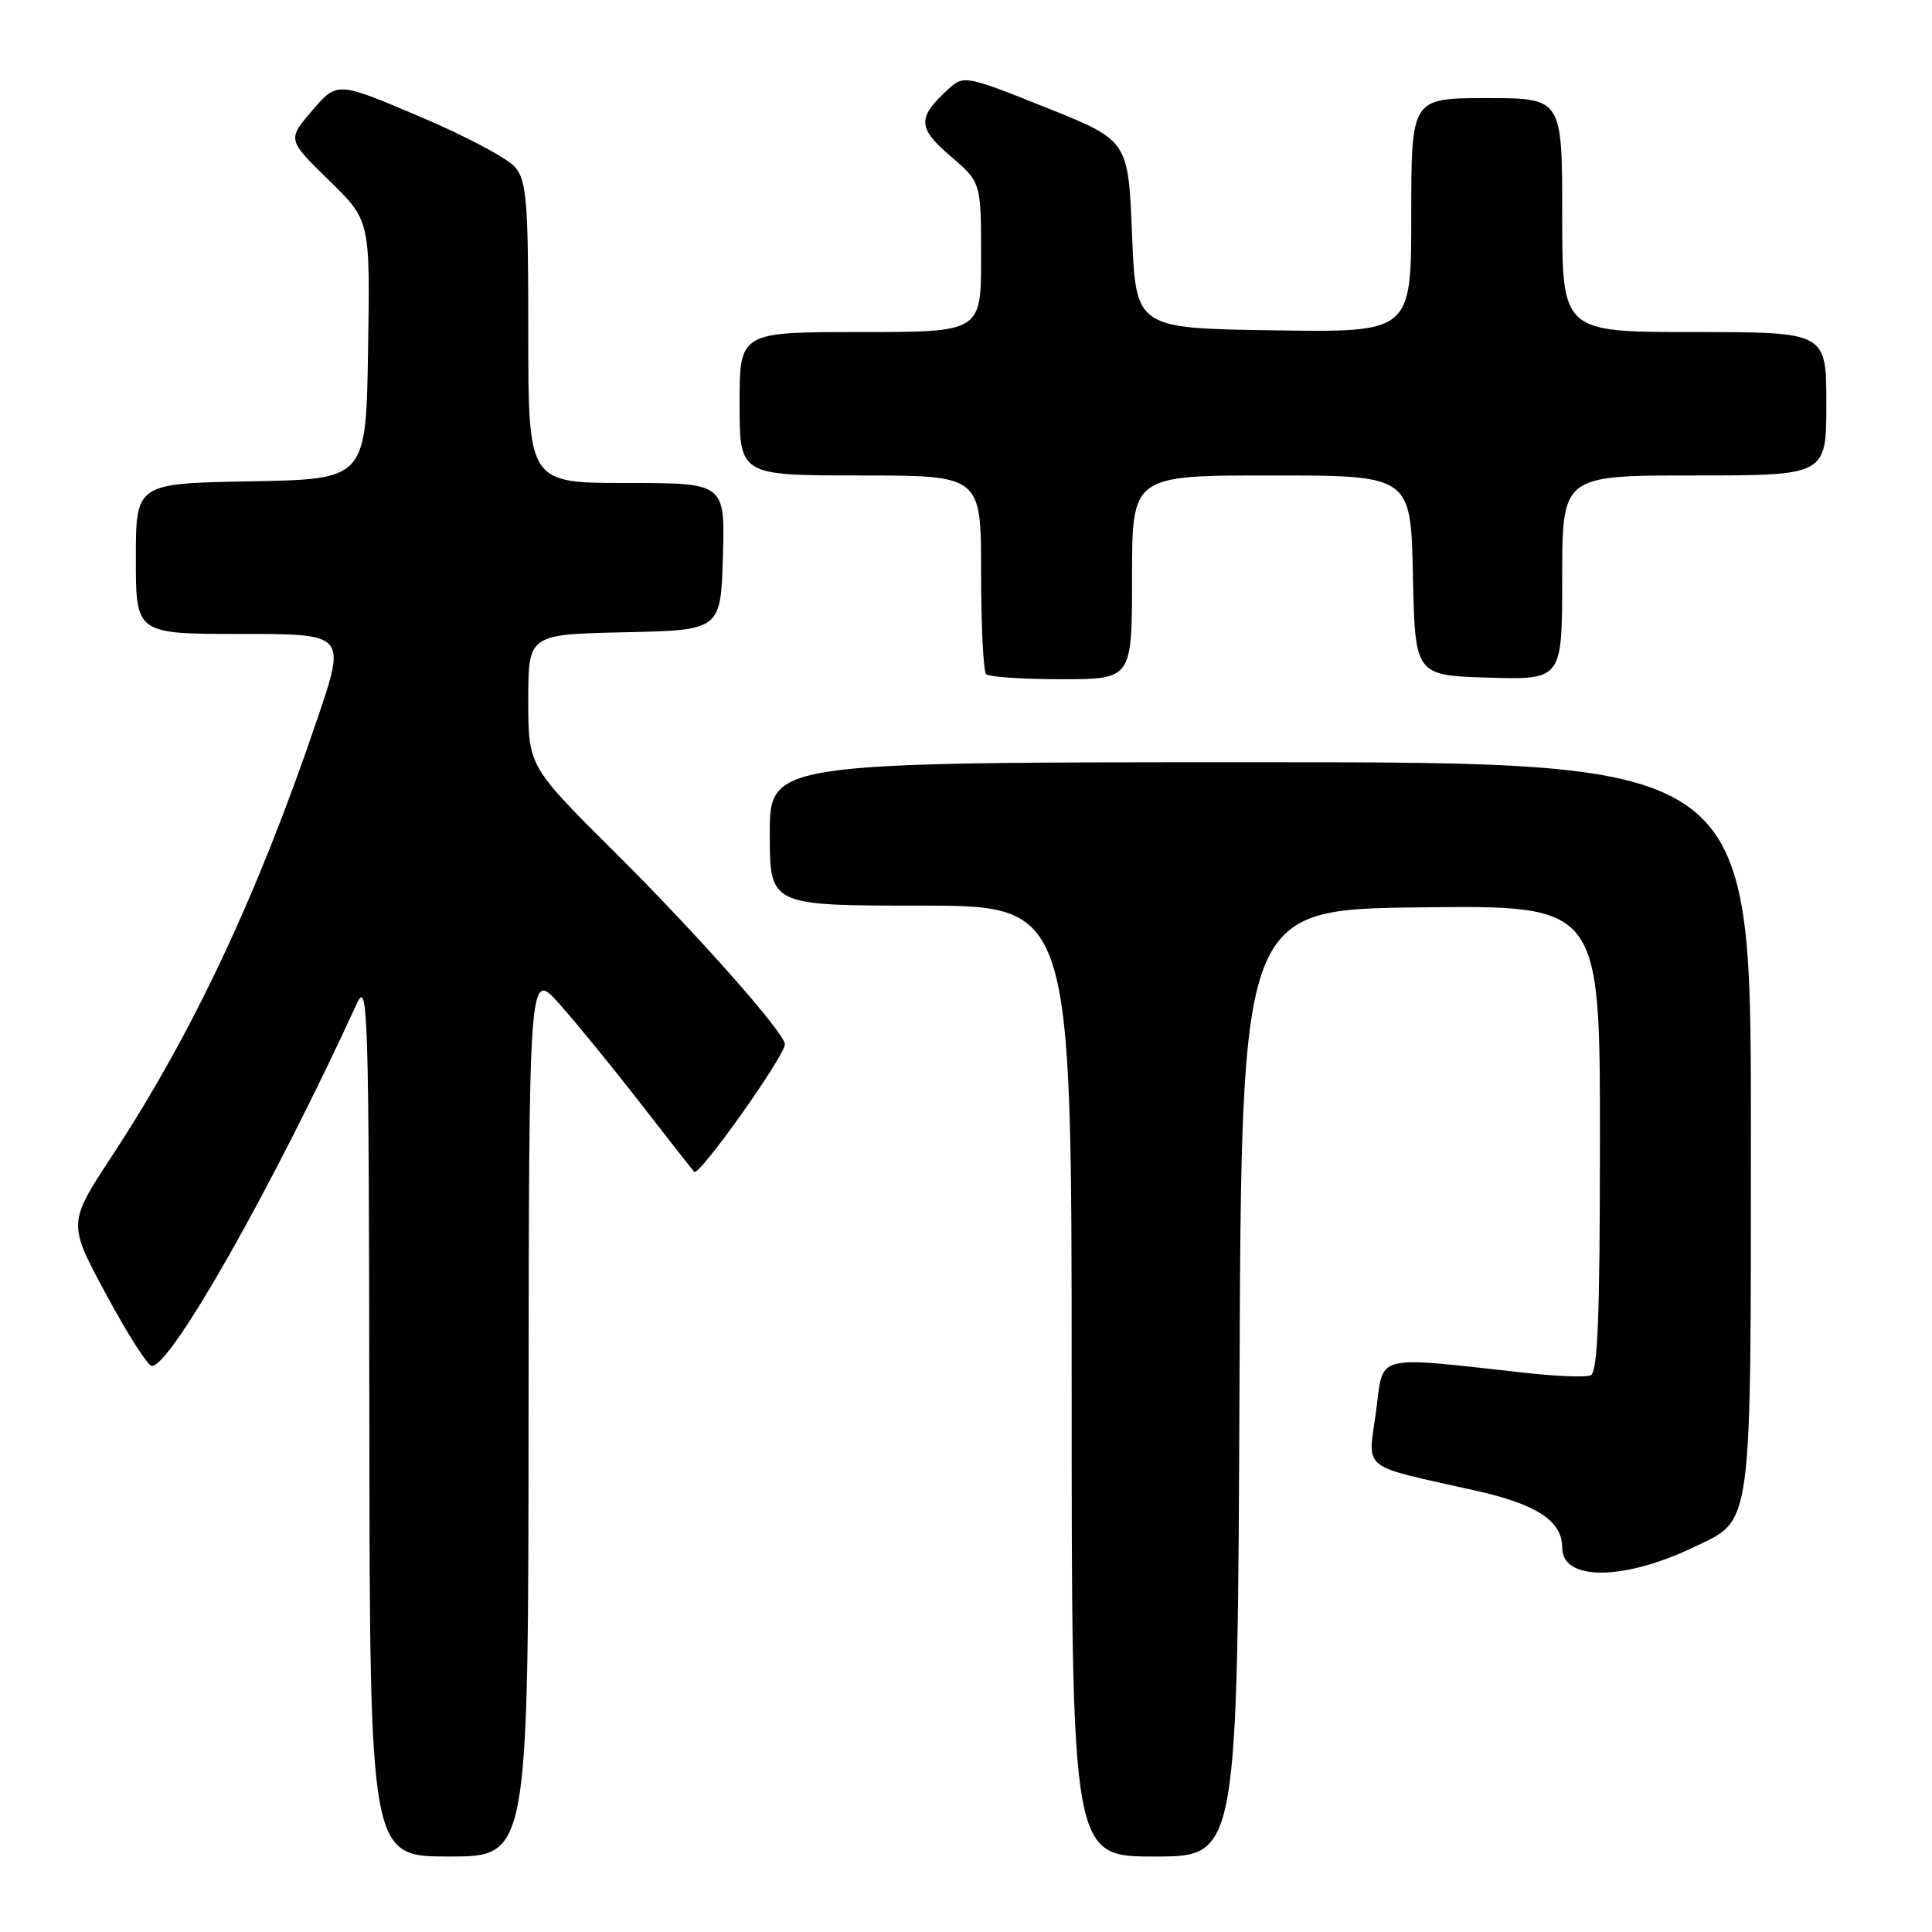 <?xml version="1.0" encoding="UTF-8" standalone="no"?>
<!DOCTYPE svg PUBLIC "-//W3C//DTD SVG 1.1//EN" "http://www.w3.org/Graphics/SVG/1.1/DTD/svg11.dtd" >
<svg xmlns="http://www.w3.org/2000/svg" xmlns:xlink="http://www.w3.org/1999/xlink" version="1.1" viewBox="0 0 256 256">
 <g >
 <path fill="currentColor"
d=" M 70.04 187.25 C 70.09 128.50 70.09 128.50 74.10 133.00 C 76.30 135.47 81.08 141.32 84.72 146.00 C 88.35 150.68 91.62 154.85 91.99 155.28 C 92.59 155.98 104.00 139.92 104.00 138.37 C 104.00 136.90 92.37 123.76 81.56 113.02 C 70.00 101.53 70.00 101.53 70.00 92.80 C 70.00 84.06 70.00 84.06 82.75 83.78 C 95.50 83.50 95.50 83.50 95.79 73.75 C 96.07 64.00 96.07 64.00 83.04 64.00 C 70.00 64.00 70.00 64.00 70.00 44.11 C 70.00 26.63 69.79 23.97 68.25 22.14 C 67.29 20.99 61.59 17.97 55.58 15.43 C 44.67 10.80 44.67 10.80 41.37 14.65 C 38.07 18.50 38.07 18.50 43.56 23.86 C 49.05 29.21 49.05 29.21 48.77 46.36 C 48.50 63.50 48.50 63.50 33.25 63.78 C 18.00 64.05 18.00 64.05 18.00 74.03 C 18.00 84.00 18.00 84.00 31.93 84.00 C 45.86 84.00 45.86 84.00 42.05 95.25 C 34.16 118.54 25.59 136.79 14.86 153.14 C 8.98 162.09 8.98 162.09 14.08 171.54 C 16.88 176.75 19.60 181.00 20.12 181.00 C 22.70 181.00 36.27 157.00 47.27 133.00 C 48.76 129.74 48.88 133.48 48.94 187.75 C 49.00 246.00 49.00 246.00 59.50 246.00 C 70.00 246.00 70.00 246.00 70.04 187.25 Z  M 164.24 183.25 C 164.50 120.50 164.50 120.50 188.25 120.23 C 212.00 119.96 212.00 119.96 212.00 150.87 C 212.00 174.69 211.71 181.89 210.75 182.25 C 210.06 182.51 206.35 182.37 202.50 181.95 C 181.71 179.67 183.38 179.25 182.33 187.04 C 181.25 195.02 180.00 194.03 195.63 197.54 C 203.69 199.35 207.00 201.55 207.00 205.08 C 207.00 209.52 215.15 209.47 224.52 204.97 C 232.26 201.26 232.00 203.20 232.00 149.10 C 232.00 101.00 232.00 101.00 167.00 101.00 C 102.00 101.00 102.00 101.00 102.00 110.50 C 102.00 120.00 102.00 120.00 122.00 120.00 C 142.00 120.00 142.00 120.00 142.00 183.00 C 142.00 246.00 142.00 246.00 152.99 246.00 C 163.98 246.00 163.98 246.00 164.24 183.25 Z  M 150.00 76.50 C 150.00 63.00 150.00 63.00 168.47 63.00 C 186.94 63.00 186.94 63.00 187.22 76.25 C 187.50 89.50 187.50 89.50 197.25 89.79 C 207.00 90.07 207.00 90.07 207.00 76.54 C 207.00 63.00 207.00 63.00 224.50 63.00 C 242.00 63.00 242.00 63.00 242.00 53.50 C 242.00 44.00 242.00 44.00 224.50 44.00 C 207.00 44.00 207.00 44.00 207.00 28.50 C 207.00 13.00 207.00 13.00 197.00 13.00 C 187.00 13.00 187.00 13.00 187.00 28.52 C 187.00 44.05 187.00 44.05 168.75 43.77 C 150.50 43.50 150.50 43.50 150.00 31.05 C 149.50 18.61 149.50 18.61 138.63 14.26 C 128.13 10.05 127.70 9.97 125.79 11.69 C 121.51 15.56 121.53 16.91 125.92 20.66 C 130.00 24.16 130.00 24.16 130.00 34.08 C 130.00 44.00 130.00 44.00 114.00 44.00 C 98.00 44.00 98.00 44.00 98.00 53.50 C 98.00 63.00 98.00 63.00 114.00 63.00 C 130.00 63.00 130.00 63.00 130.00 75.83 C 130.00 82.89 130.30 88.97 130.67 89.33 C 131.03 89.70 135.53 90.00 140.67 90.00 C 150.00 90.00 150.00 90.00 150.00 76.50 Z "/>
</g>
</svg>